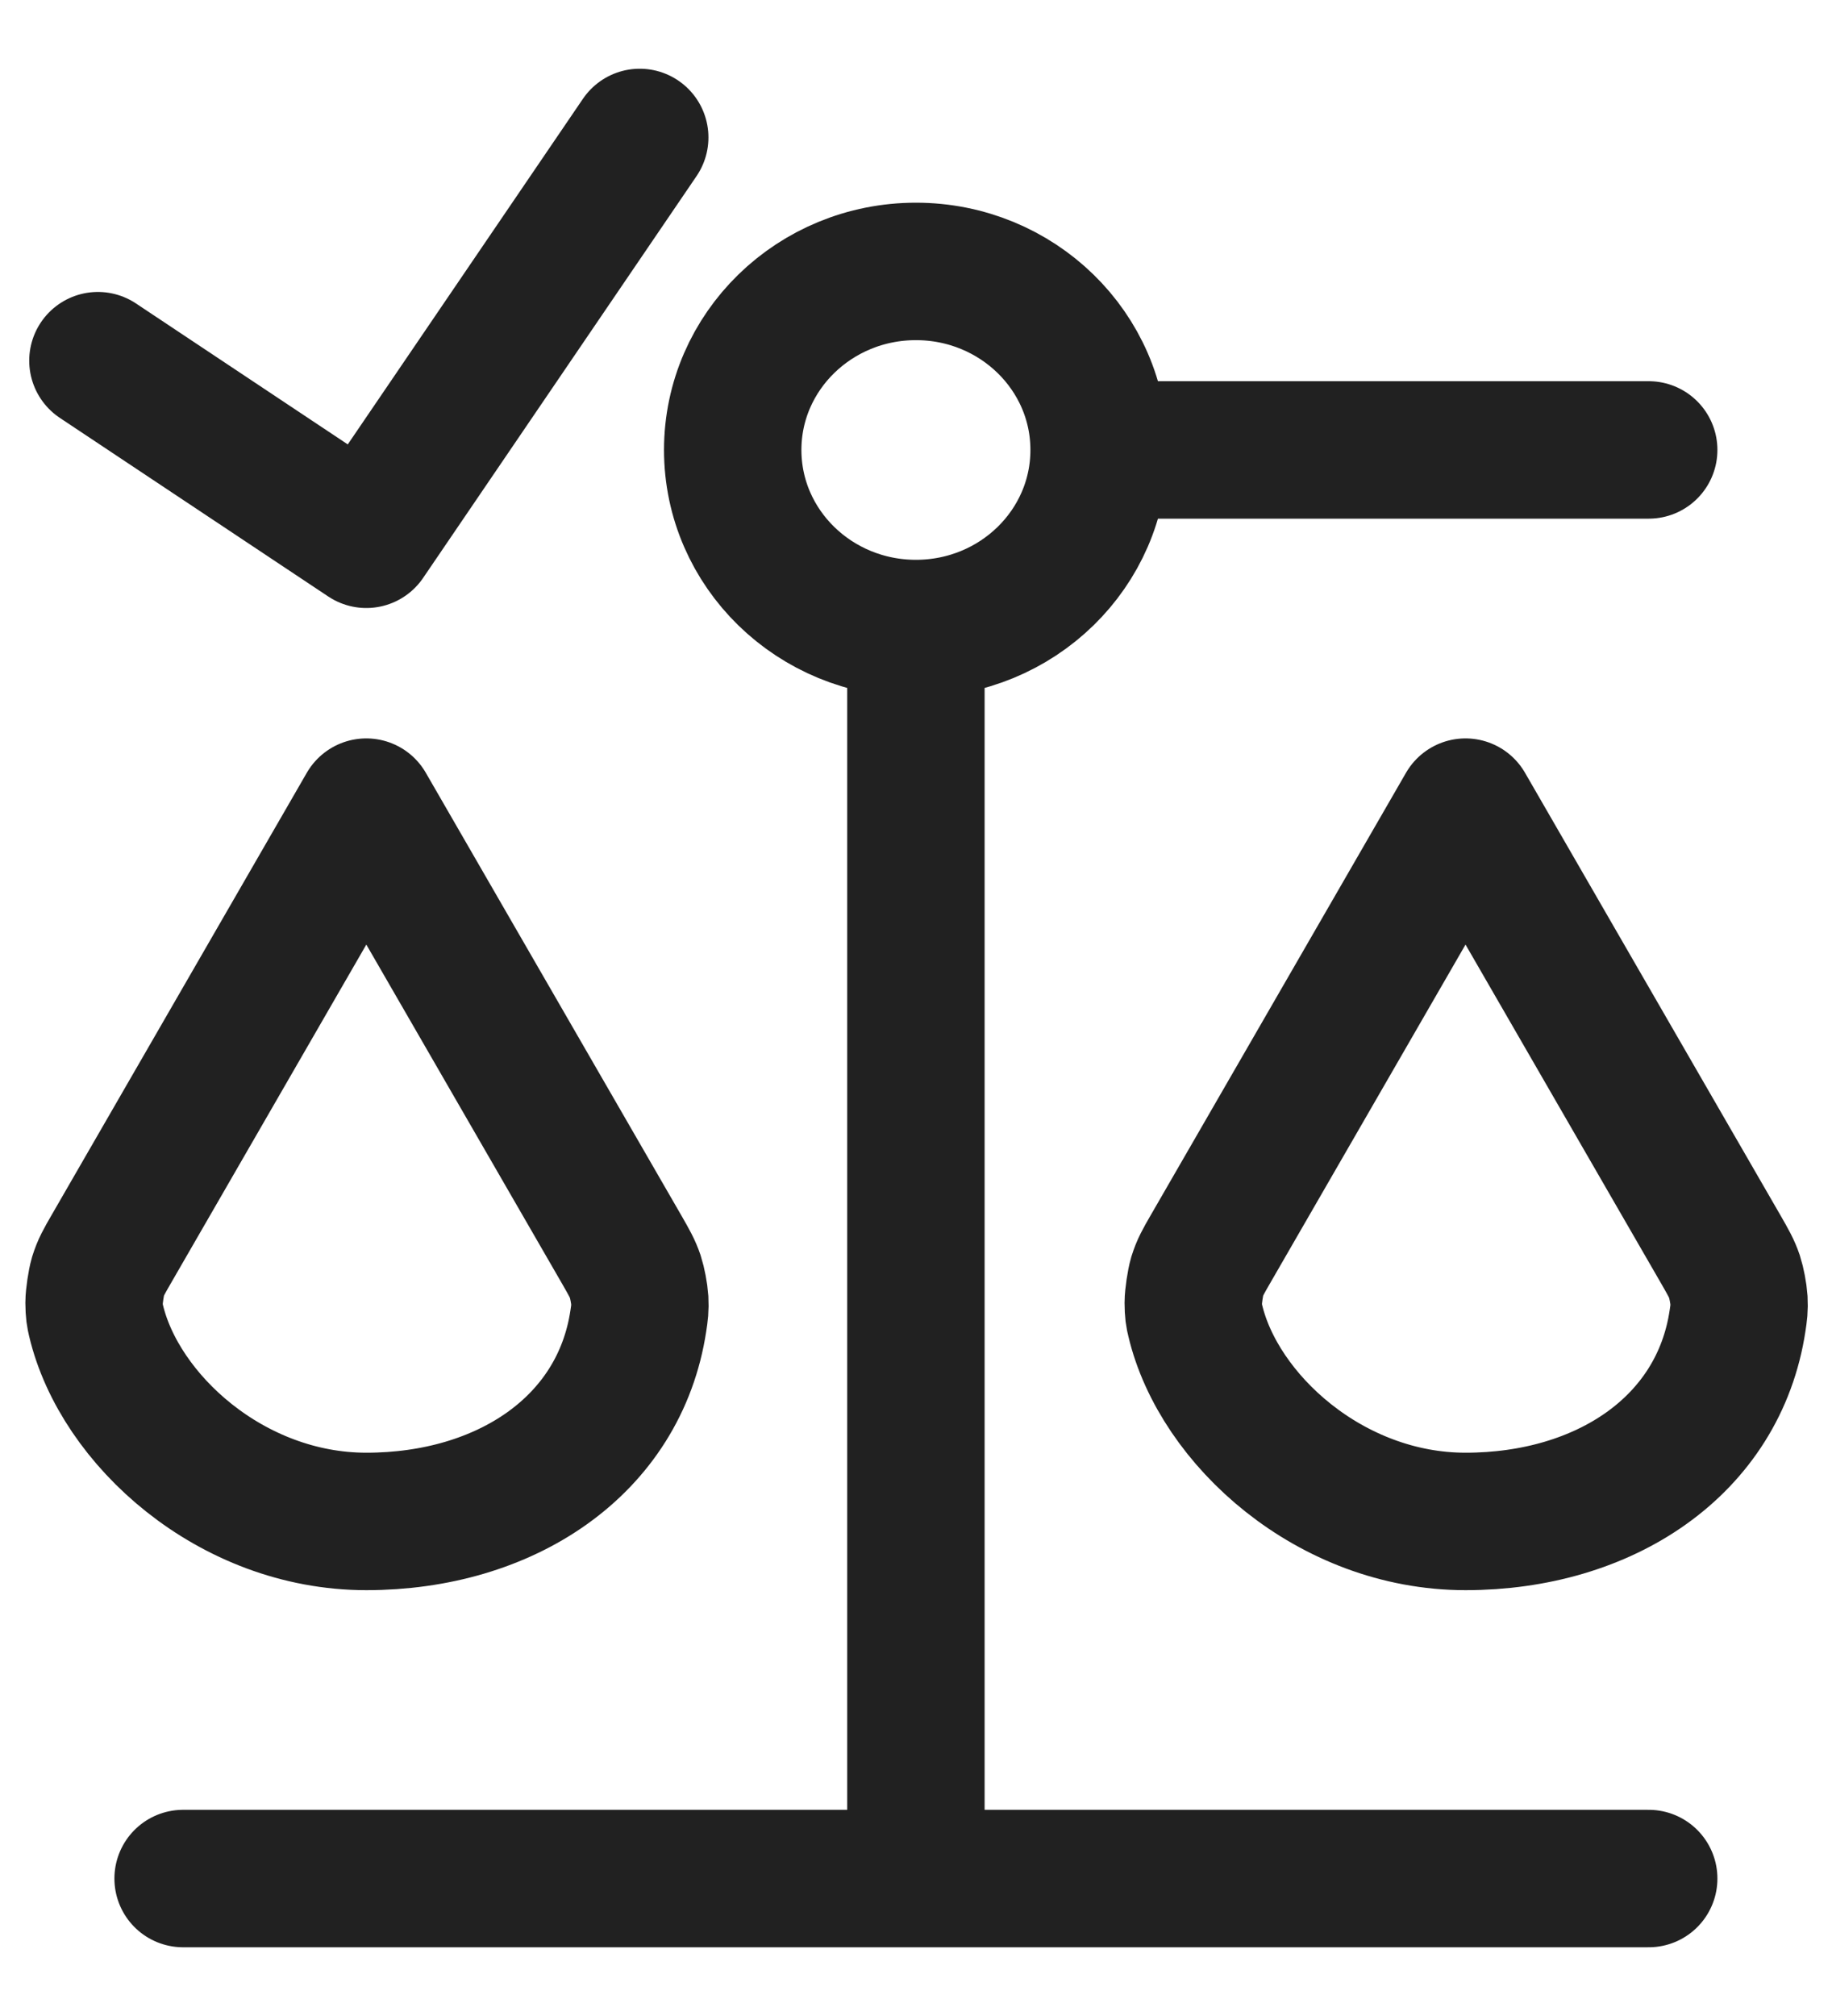 <svg width="20" height="22" viewBox="0 0 20 22" fill="none" xmlns="http://www.w3.org/2000/svg">
<path d="M1.999 20.5H17.999M9.999 20.5V6.859M9.999 6.859C11.104 6.859 11.999 5.987 11.999 4.91M9.999 6.859C8.895 6.859 7.999 5.987 7.999 4.91C7.999 3.834 8.895 2.962 9.999 2.962C11.104 2.962 11.999 3.834 11.999 4.91M11.999 4.91H17.999M6.984 1.5L3.999 5.885L1.069 3.936M3.999 16.603C5.512 16.603 6.763 15.783 6.969 14.412C6.982 14.325 6.989 14.281 6.984 14.185C6.98 14.118 6.957 13.997 6.936 13.933C6.905 13.842 6.868 13.777 6.794 13.648L3.999 8.808L1.205 13.648C1.136 13.768 1.101 13.828 1.069 13.931C1.05 13.995 1.027 14.148 1.027 14.215C1.028 14.323 1.035 14.352 1.048 14.409C1.303 15.492 2.527 16.603 3.999 16.603ZM15.999 16.603C17.512 16.603 18.763 15.783 18.969 14.412C18.982 14.325 18.989 14.281 18.984 14.185C18.98 14.118 18.957 13.997 18.936 13.933C18.905 13.842 18.868 13.777 18.794 13.648L15.999 8.808L13.205 13.648C13.136 13.768 13.101 13.828 13.069 13.931C13.05 13.995 13.027 14.148 13.027 14.215C13.028 14.323 13.034 14.352 13.048 14.409C13.303 15.492 14.527 16.603 15.999 16.603Z" stroke="black" stroke-opacity="0.87" stroke-width="1.5" stroke-linecap="round" stroke-linejoin="round"/>
</svg>
